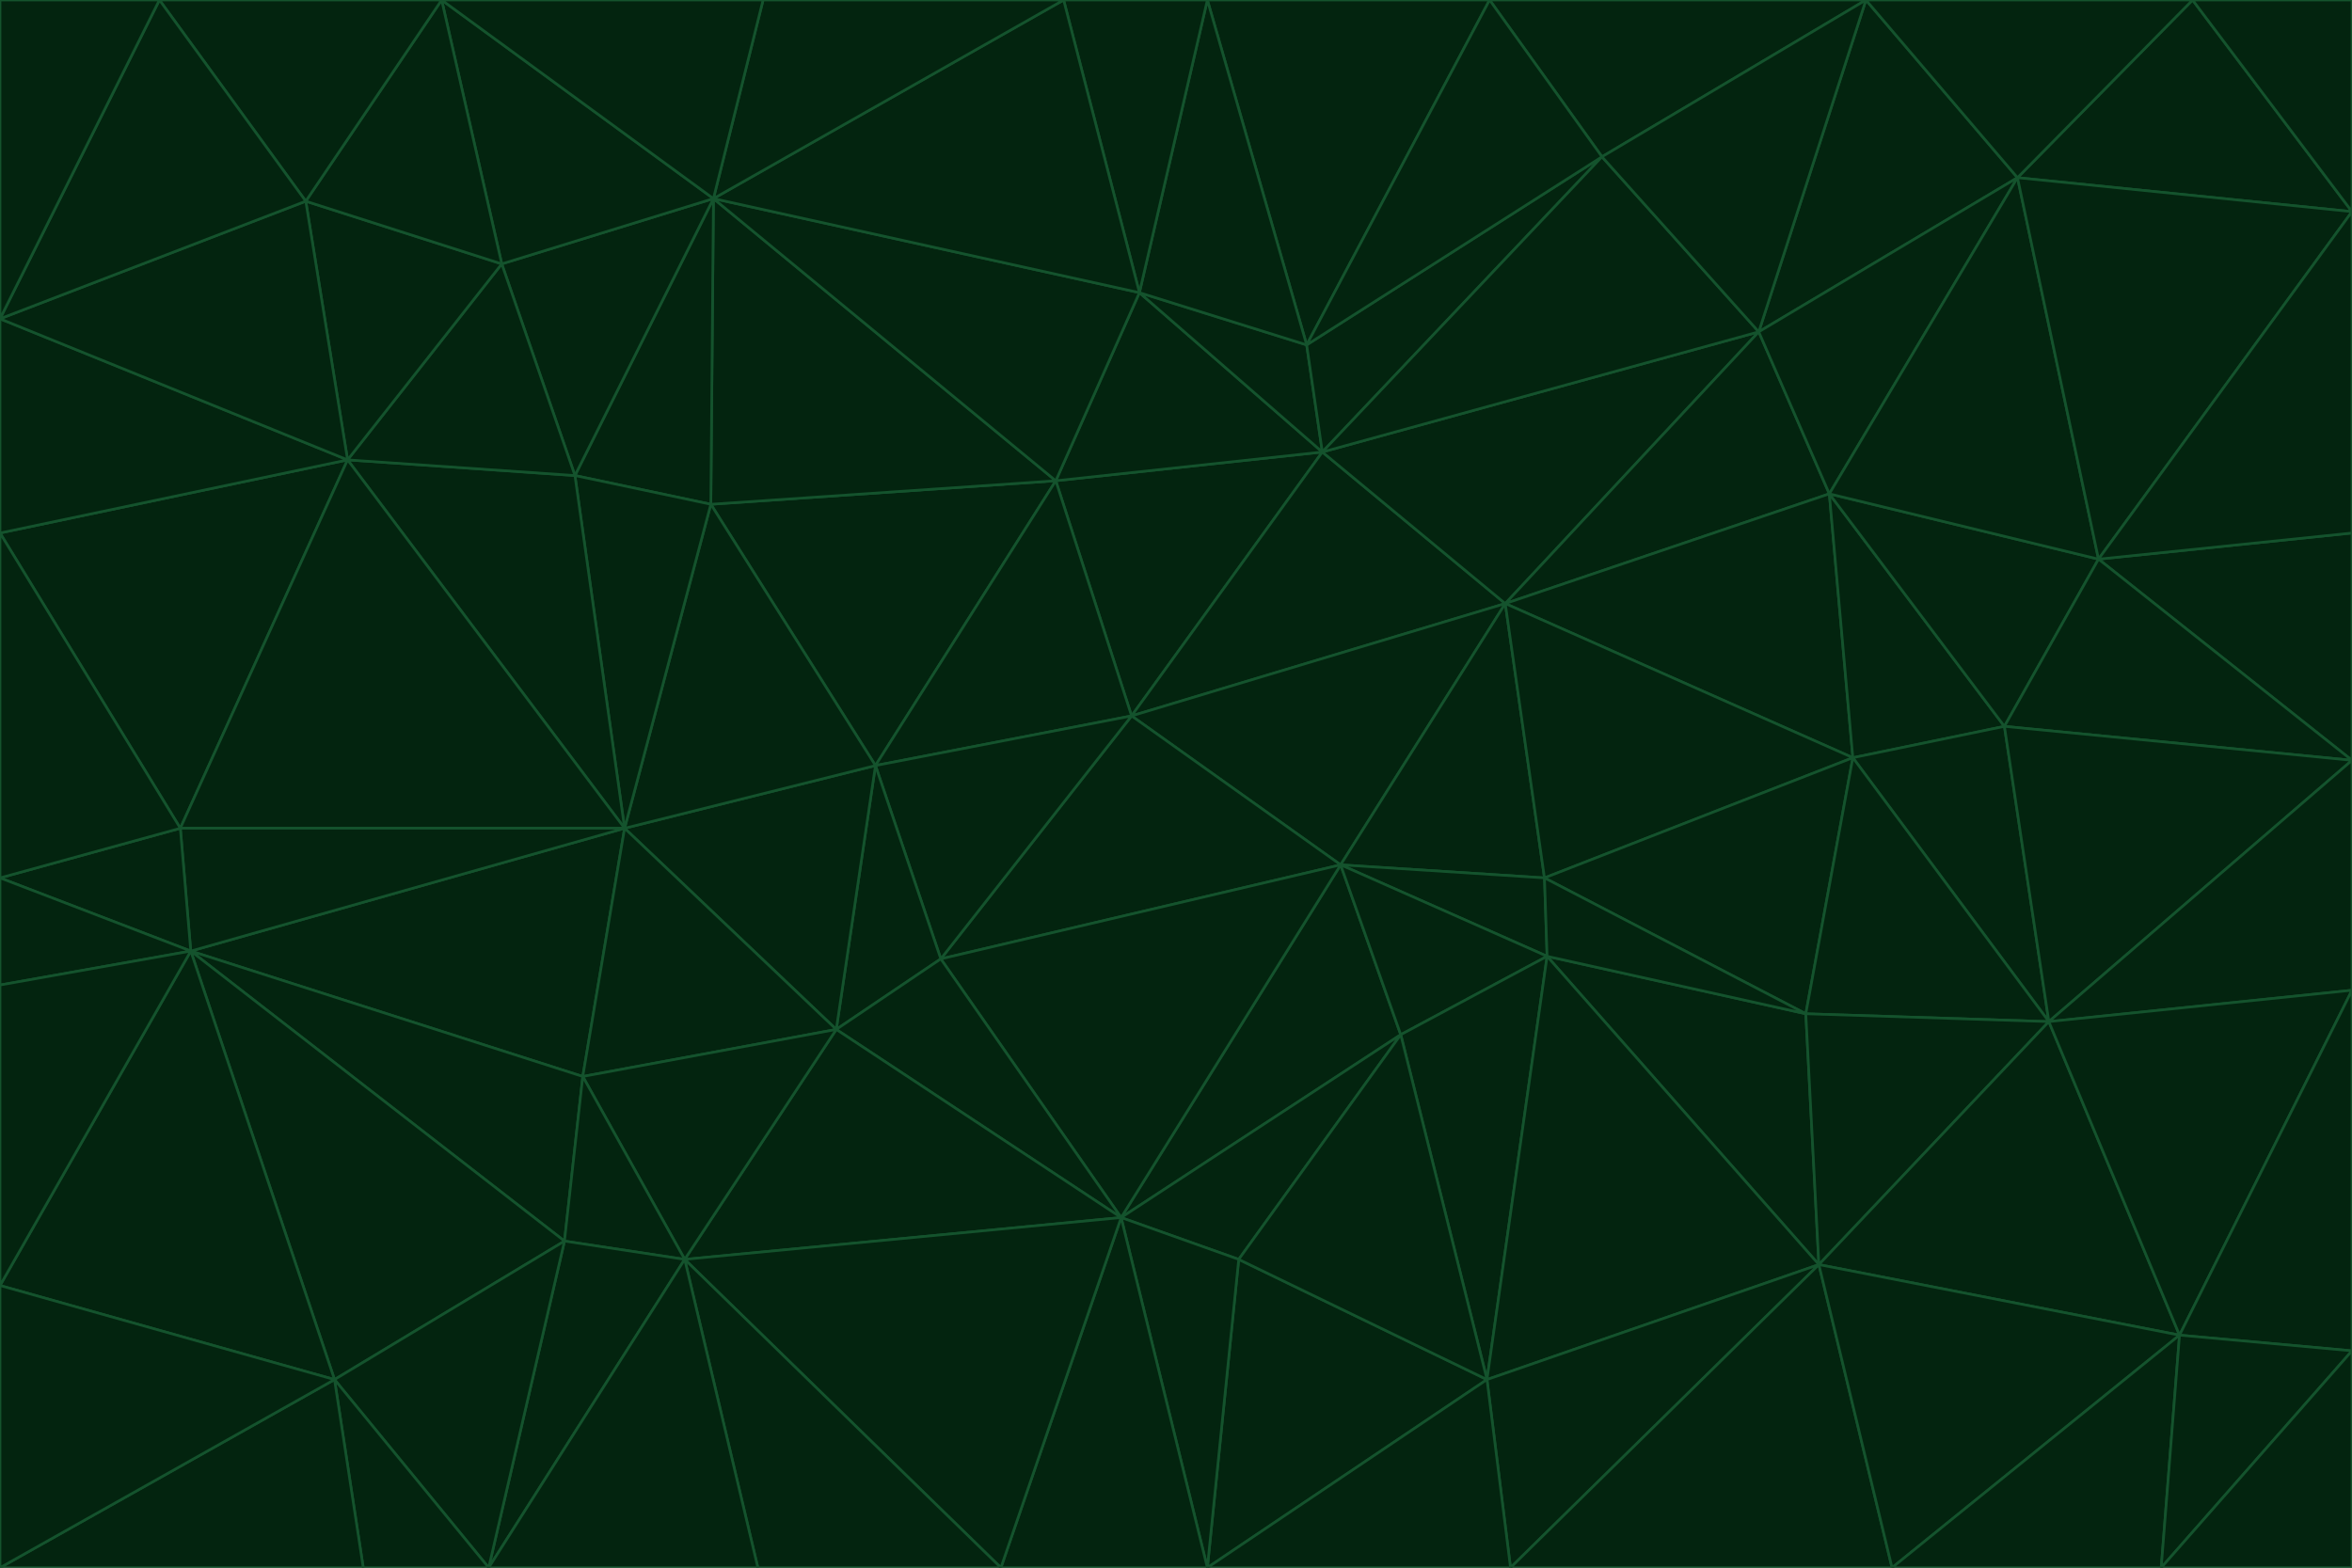 <svg id="visual" viewBox="0 0 900 600" width="900" height="600" xmlns="http://www.w3.org/2000/svg" xmlns:xlink="http://www.w3.org/1999/xlink" version="1.1"><g stroke-width="1" stroke-linejoin="bevel"><path d="M433 274L506 173L404 184Z" fill="#03240f" stroke="#14532d"></path><path d="M506 173L436 112L404 184Z" fill="#03240f" stroke="#14532d"></path><path d="M500 132L436 112L506 173Z" fill="#03240f" stroke="#14532d"></path><path d="M433 274L576 231L506 173Z" fill="#03240f" stroke="#14532d"></path><path d="M506 173L613 60L500 132Z" fill="#03240f" stroke="#14532d"></path><path d="M433 274L513 331L576 231Z" fill="#03240f" stroke="#14532d"></path><path d="M272 193L335 293L404 184Z" fill="#03240f" stroke="#14532d"></path><path d="M404 184L335 293L433 274Z" fill="#03240f" stroke="#14532d"></path><path d="M433 274L360 367L513 331Z" fill="#03240f" stroke="#14532d"></path><path d="M513 331L591 336L576 231Z" fill="#03240f" stroke="#14532d"></path><path d="M335 293L360 367L433 274Z" fill="#03240f" stroke="#14532d"></path><path d="M513 331L592 366L591 336Z" fill="#03240f" stroke="#14532d"></path><path d="M273 76L272 193L404 184Z" fill="#03240f" stroke="#14532d"></path><path d="M335 293L320 394L360 367Z" fill="#03240f" stroke="#14532d"></path><path d="M429 466L536 396L513 331Z" fill="#03240f" stroke="#14532d"></path><path d="M536 396L592 366L513 331Z" fill="#03240f" stroke="#14532d"></path><path d="M570 0L462 0L500 132Z" fill="#03240f" stroke="#14532d"></path><path d="M500 132L462 0L436 112Z" fill="#03240f" stroke="#14532d"></path><path d="M436 112L273 76L404 184Z" fill="#03240f" stroke="#14532d"></path><path d="M673 127L506 173L576 231Z" fill="#03240f" stroke="#14532d"></path><path d="M673 127L613 60L506 173Z" fill="#03240f" stroke="#14532d"></path><path d="M673 127L576 231L700 189Z" fill="#03240f" stroke="#14532d"></path><path d="M462 0L407 0L436 112Z" fill="#03240f" stroke="#14532d"></path><path d="M239 317L320 394L335 293Z" fill="#03240f" stroke="#14532d"></path><path d="M360 367L429 466L513 331Z" fill="#03240f" stroke="#14532d"></path><path d="M700 189L576 231L709 290Z" fill="#03240f" stroke="#14532d"></path><path d="M407 0L273 76L436 112Z" fill="#03240f" stroke="#14532d"></path><path d="M273 76L220 182L272 193Z" fill="#03240f" stroke="#14532d"></path><path d="M272 193L239 317L335 293Z" fill="#03240f" stroke="#14532d"></path><path d="M220 182L239 317L272 193Z" fill="#03240f" stroke="#14532d"></path><path d="M709 290L576 231L591 336Z" fill="#03240f" stroke="#14532d"></path><path d="M714 0L570 0L613 60Z" fill="#03240f" stroke="#14532d"></path><path d="M613 60L570 0L500 132Z" fill="#03240f" stroke="#14532d"></path><path d="M320 394L429 466L360 367Z" fill="#03240f" stroke="#14532d"></path><path d="M696 484L691 388L592 366Z" fill="#03240f" stroke="#14532d"></path><path d="M691 388L709 290L591 336Z" fill="#03240f" stroke="#14532d"></path><path d="M429 466L474 482L536 396Z" fill="#03240f" stroke="#14532d"></path><path d="M592 366L691 388L591 336Z" fill="#03240f" stroke="#14532d"></path><path d="M407 0L292 0L273 76Z" fill="#03240f" stroke="#14532d"></path><path d="M273 76L192 101L220 182Z" fill="#03240f" stroke="#14532d"></path><path d="M569 528L592 366L536 396Z" fill="#03240f" stroke="#14532d"></path><path d="M169 0L192 101L273 76Z" fill="#03240f" stroke="#14532d"></path><path d="M73 364L223 412L239 317Z" fill="#03240f" stroke="#14532d"></path><path d="M239 317L223 412L320 394Z" fill="#03240f" stroke="#14532d"></path><path d="M320 394L262 482L429 466Z" fill="#03240f" stroke="#14532d"></path><path d="M462 600L569 528L474 482Z" fill="#03240f" stroke="#14532d"></path><path d="M133 176L239 317L220 182Z" fill="#03240f" stroke="#14532d"></path><path d="M709 290L767 278L700 189Z" fill="#03240f" stroke="#14532d"></path><path d="M772 68L714 0L673 127Z" fill="#03240f" stroke="#14532d"></path><path d="M784 391L767 278L709 290Z" fill="#03240f" stroke="#14532d"></path><path d="M192 101L133 176L220 182Z" fill="#03240f" stroke="#14532d"></path><path d="M462 600L474 482L429 466Z" fill="#03240f" stroke="#14532d"></path><path d="M474 482L569 528L536 396Z" fill="#03240f" stroke="#14532d"></path><path d="M223 412L262 482L320 394Z" fill="#03240f" stroke="#14532d"></path><path d="M772 68L673 127L700 189Z" fill="#03240f" stroke="#14532d"></path><path d="M673 127L714 0L613 60Z" fill="#03240f" stroke="#14532d"></path><path d="M767 278L803 214L700 189Z" fill="#03240f" stroke="#14532d"></path><path d="M803 214L772 68L700 189Z" fill="#03240f" stroke="#14532d"></path><path d="M73 364L216 475L223 412Z" fill="#03240f" stroke="#14532d"></path><path d="M223 412L216 475L262 482Z" fill="#03240f" stroke="#14532d"></path><path d="M569 528L696 484L592 366Z" fill="#03240f" stroke="#14532d"></path><path d="M691 388L784 391L709 290Z" fill="#03240f" stroke="#14532d"></path><path d="M900 291L900 204L803 214Z" fill="#03240f" stroke="#14532d"></path><path d="M192 101L117 77L133 176Z" fill="#03240f" stroke="#14532d"></path><path d="M292 0L169 0L273 76Z" fill="#03240f" stroke="#14532d"></path><path d="M696 484L784 391L691 388Z" fill="#03240f" stroke="#14532d"></path><path d="M169 0L117 77L192 101Z" fill="#03240f" stroke="#14532d"></path><path d="M383 600L462 600L429 466Z" fill="#03240f" stroke="#14532d"></path><path d="M569 528L578 600L696 484Z" fill="#03240f" stroke="#14532d"></path><path d="M383 600L429 466L262 482Z" fill="#03240f" stroke="#14532d"></path><path d="M290 600L383 600L262 482Z" fill="#03240f" stroke="#14532d"></path><path d="M462 600L578 600L569 528Z" fill="#03240f" stroke="#14532d"></path><path d="M0 204L69 317L133 176Z" fill="#03240f" stroke="#14532d"></path><path d="M133 176L69 317L239 317Z" fill="#03240f" stroke="#14532d"></path><path d="M69 317L73 364L239 317Z" fill="#03240f" stroke="#14532d"></path><path d="M187 600L262 482L216 475Z" fill="#03240f" stroke="#14532d"></path><path d="M187 600L290 600L262 482Z" fill="#03240f" stroke="#14532d"></path><path d="M900 81L839 0L772 68Z" fill="#03240f" stroke="#14532d"></path><path d="M772 68L839 0L714 0Z" fill="#03240f" stroke="#14532d"></path><path d="M900 81L772 68L803 214Z" fill="#03240f" stroke="#14532d"></path><path d="M900 291L803 214L767 278Z" fill="#03240f" stroke="#14532d"></path><path d="M784 391L900 291L767 278Z" fill="#03240f" stroke="#14532d"></path><path d="M900 379L900 291L784 391Z" fill="#03240f" stroke="#14532d"></path><path d="M834 511L784 391L696 484Z" fill="#03240f" stroke="#14532d"></path><path d="M169 0L61 0L117 77Z" fill="#03240f" stroke="#14532d"></path><path d="M0 122L0 204L133 176Z" fill="#03240f" stroke="#14532d"></path><path d="M73 364L128 528L216 475Z" fill="#03240f" stroke="#14532d"></path><path d="M0 122L133 176L117 77Z" fill="#03240f" stroke="#14532d"></path><path d="M69 317L0 336L73 364Z" fill="#03240f" stroke="#14532d"></path><path d="M73 364L0 492L128 528Z" fill="#03240f" stroke="#14532d"></path><path d="M900 204L900 81L803 214Z" fill="#03240f" stroke="#14532d"></path><path d="M578 600L724 600L696 484Z" fill="#03240f" stroke="#14532d"></path><path d="M61 0L0 122L117 77Z" fill="#03240f" stroke="#14532d"></path><path d="M834 511L900 379L784 391Z" fill="#03240f" stroke="#14532d"></path><path d="M128 528L187 600L216 475Z" fill="#03240f" stroke="#14532d"></path><path d="M0 204L0 336L69 317Z" fill="#03240f" stroke="#14532d"></path><path d="M724 600L834 511L696 484Z" fill="#03240f" stroke="#14532d"></path><path d="M0 336L0 377L73 364Z" fill="#03240f" stroke="#14532d"></path><path d="M128 528L139 600L187 600Z" fill="#03240f" stroke="#14532d"></path><path d="M900 81L900 0L839 0Z" fill="#03240f" stroke="#14532d"></path><path d="M0 600L139 600L128 528Z" fill="#03240f" stroke="#14532d"></path><path d="M61 0L0 0L0 122Z" fill="#03240f" stroke="#14532d"></path><path d="M724 600L827 600L834 511Z" fill="#03240f" stroke="#14532d"></path><path d="M834 511L900 517L900 379Z" fill="#03240f" stroke="#14532d"></path><path d="M827 600L900 517L834 511Z" fill="#03240f" stroke="#14532d"></path><path d="M0 377L0 492L73 364Z" fill="#03240f" stroke="#14532d"></path><path d="M827 600L900 600L900 517Z" fill="#03240f" stroke="#14532d"></path><path d="M0 492L0 600L128 528Z" fill="#03240f" stroke="#14532d"></path></g></svg>